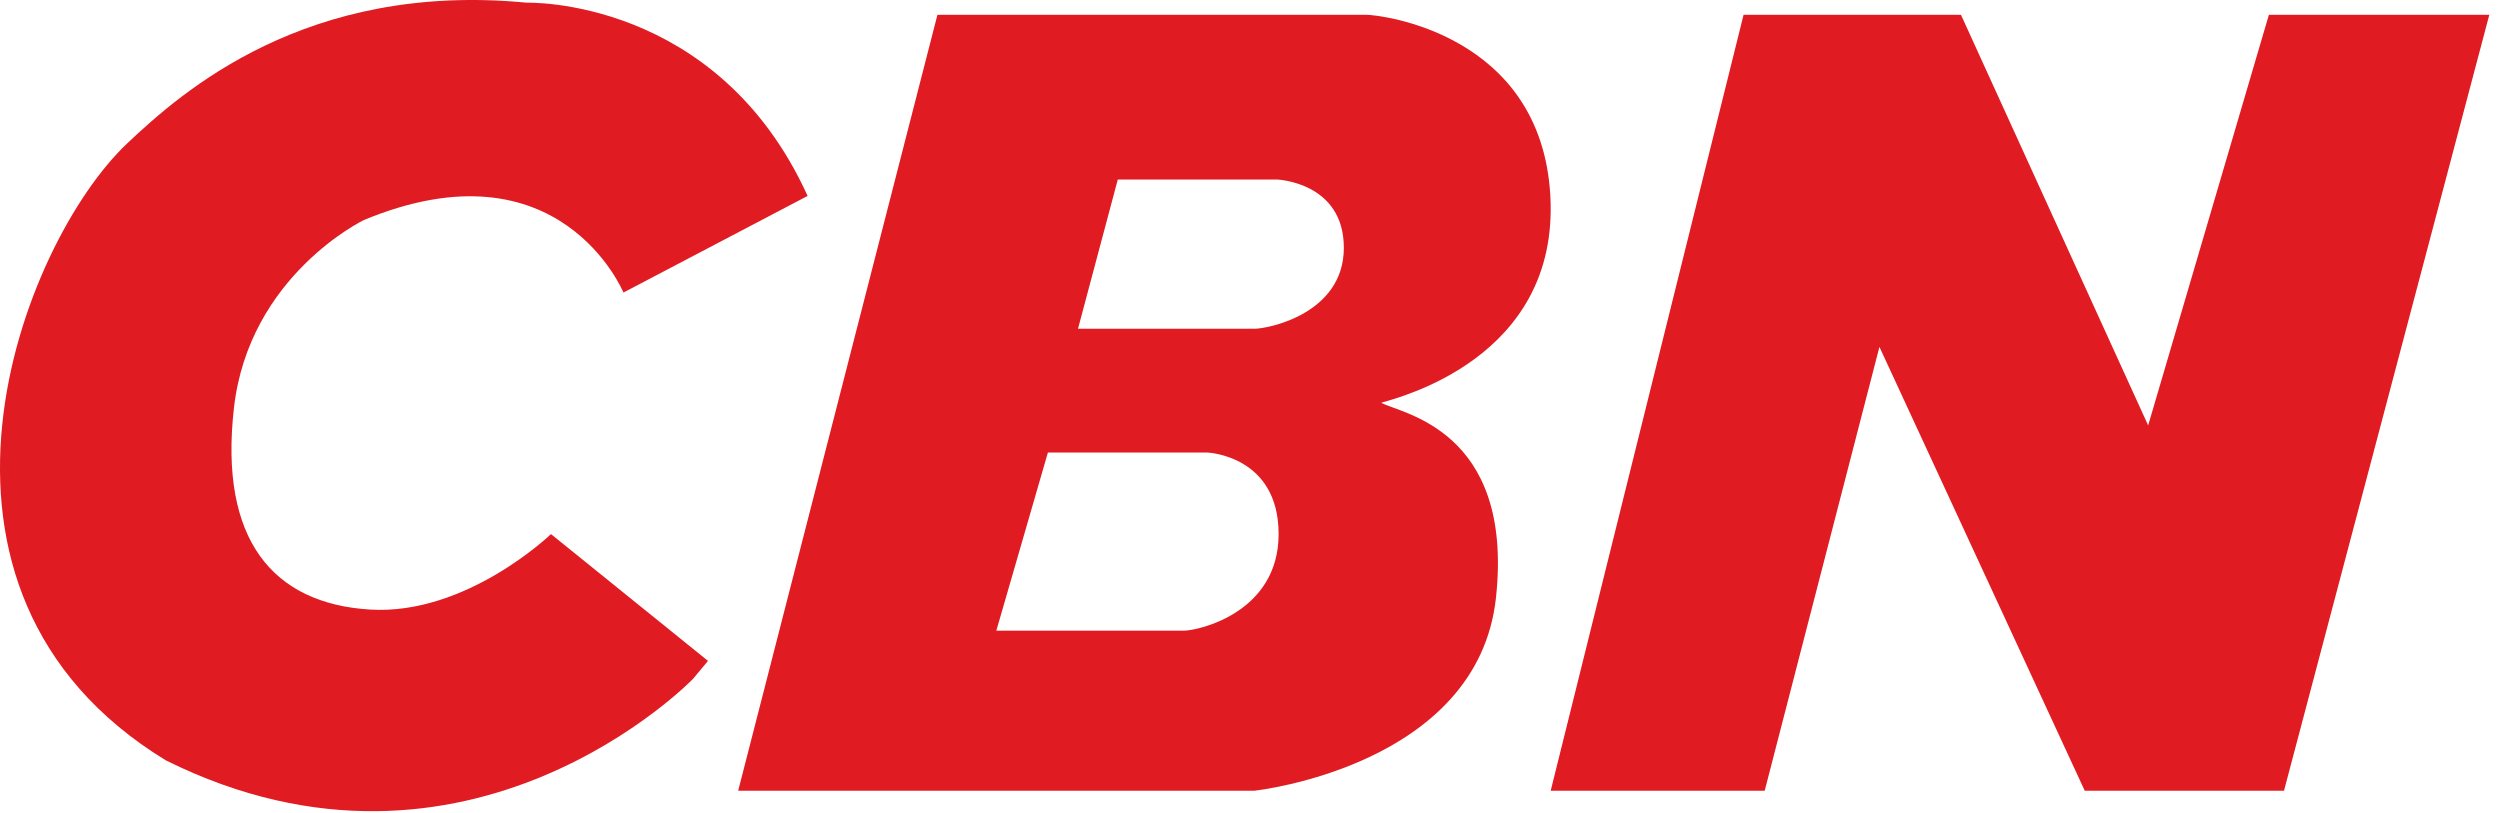 <svg width="123" height="40" viewBox="0 0 123 40" fill="none" xmlns="http://www.w3.org/2000/svg">
<path d="M6.262 7.052C1.063 11.954 -5.584 29.015 8.156 37.408C23.058 44.82 34.09 33.407 34.09 33.407L34.833 32.516L27.108 26.277C27.108 26.277 22.949 30.287 18.195 29.99C13.442 29.693 10.768 26.574 11.511 20.061C12.254 13.549 17.898 10.828 17.898 10.828C27.554 6.817 30.673 14.393 30.673 14.393L39.734 9.64C35.278 -0.164 25.92 0.133 25.92 0.133C15.063 -0.917 8.936 4.527 6.262 7.052Z" fill="#E11B22"/>
<path d="M76.294 38.903H86.823L92.468 17.067L102.569 38.903H112.373L122.474 0.727H111.63L105.689 20.929L96.479 0.727H85.784L76.294 38.903Z" fill="#E11B22"/>
<path d="M67.958 19.815C68.725 19.577 76.722 17.661 76.277 9.639C75.831 1.618 67.884 0.727 67.216 0.727C63.799 0.731 46.122 0.727 46.122 0.727L36.318 38.903H61.719C61.719 38.903 72.712 37.714 73.603 29.396C74.494 21.077 68.851 20.34 67.958 19.815ZM58.228 31.03C57.486 31.03 49.019 31.03 49.019 31.03L51.556 22.266H59.417C59.417 22.266 62.908 22.414 62.908 26.276C62.908 30.139 58.971 31.03 58.228 31.03ZM61.71 16.175C61.011 16.175 53.037 16.175 53.037 16.175L54.995 8.832H62.829C62.829 8.832 66.117 8.957 66.117 12.193C66.117 15.428 62.41 16.175 61.71 16.175Z" fill="#E11B22"/>
</svg>
